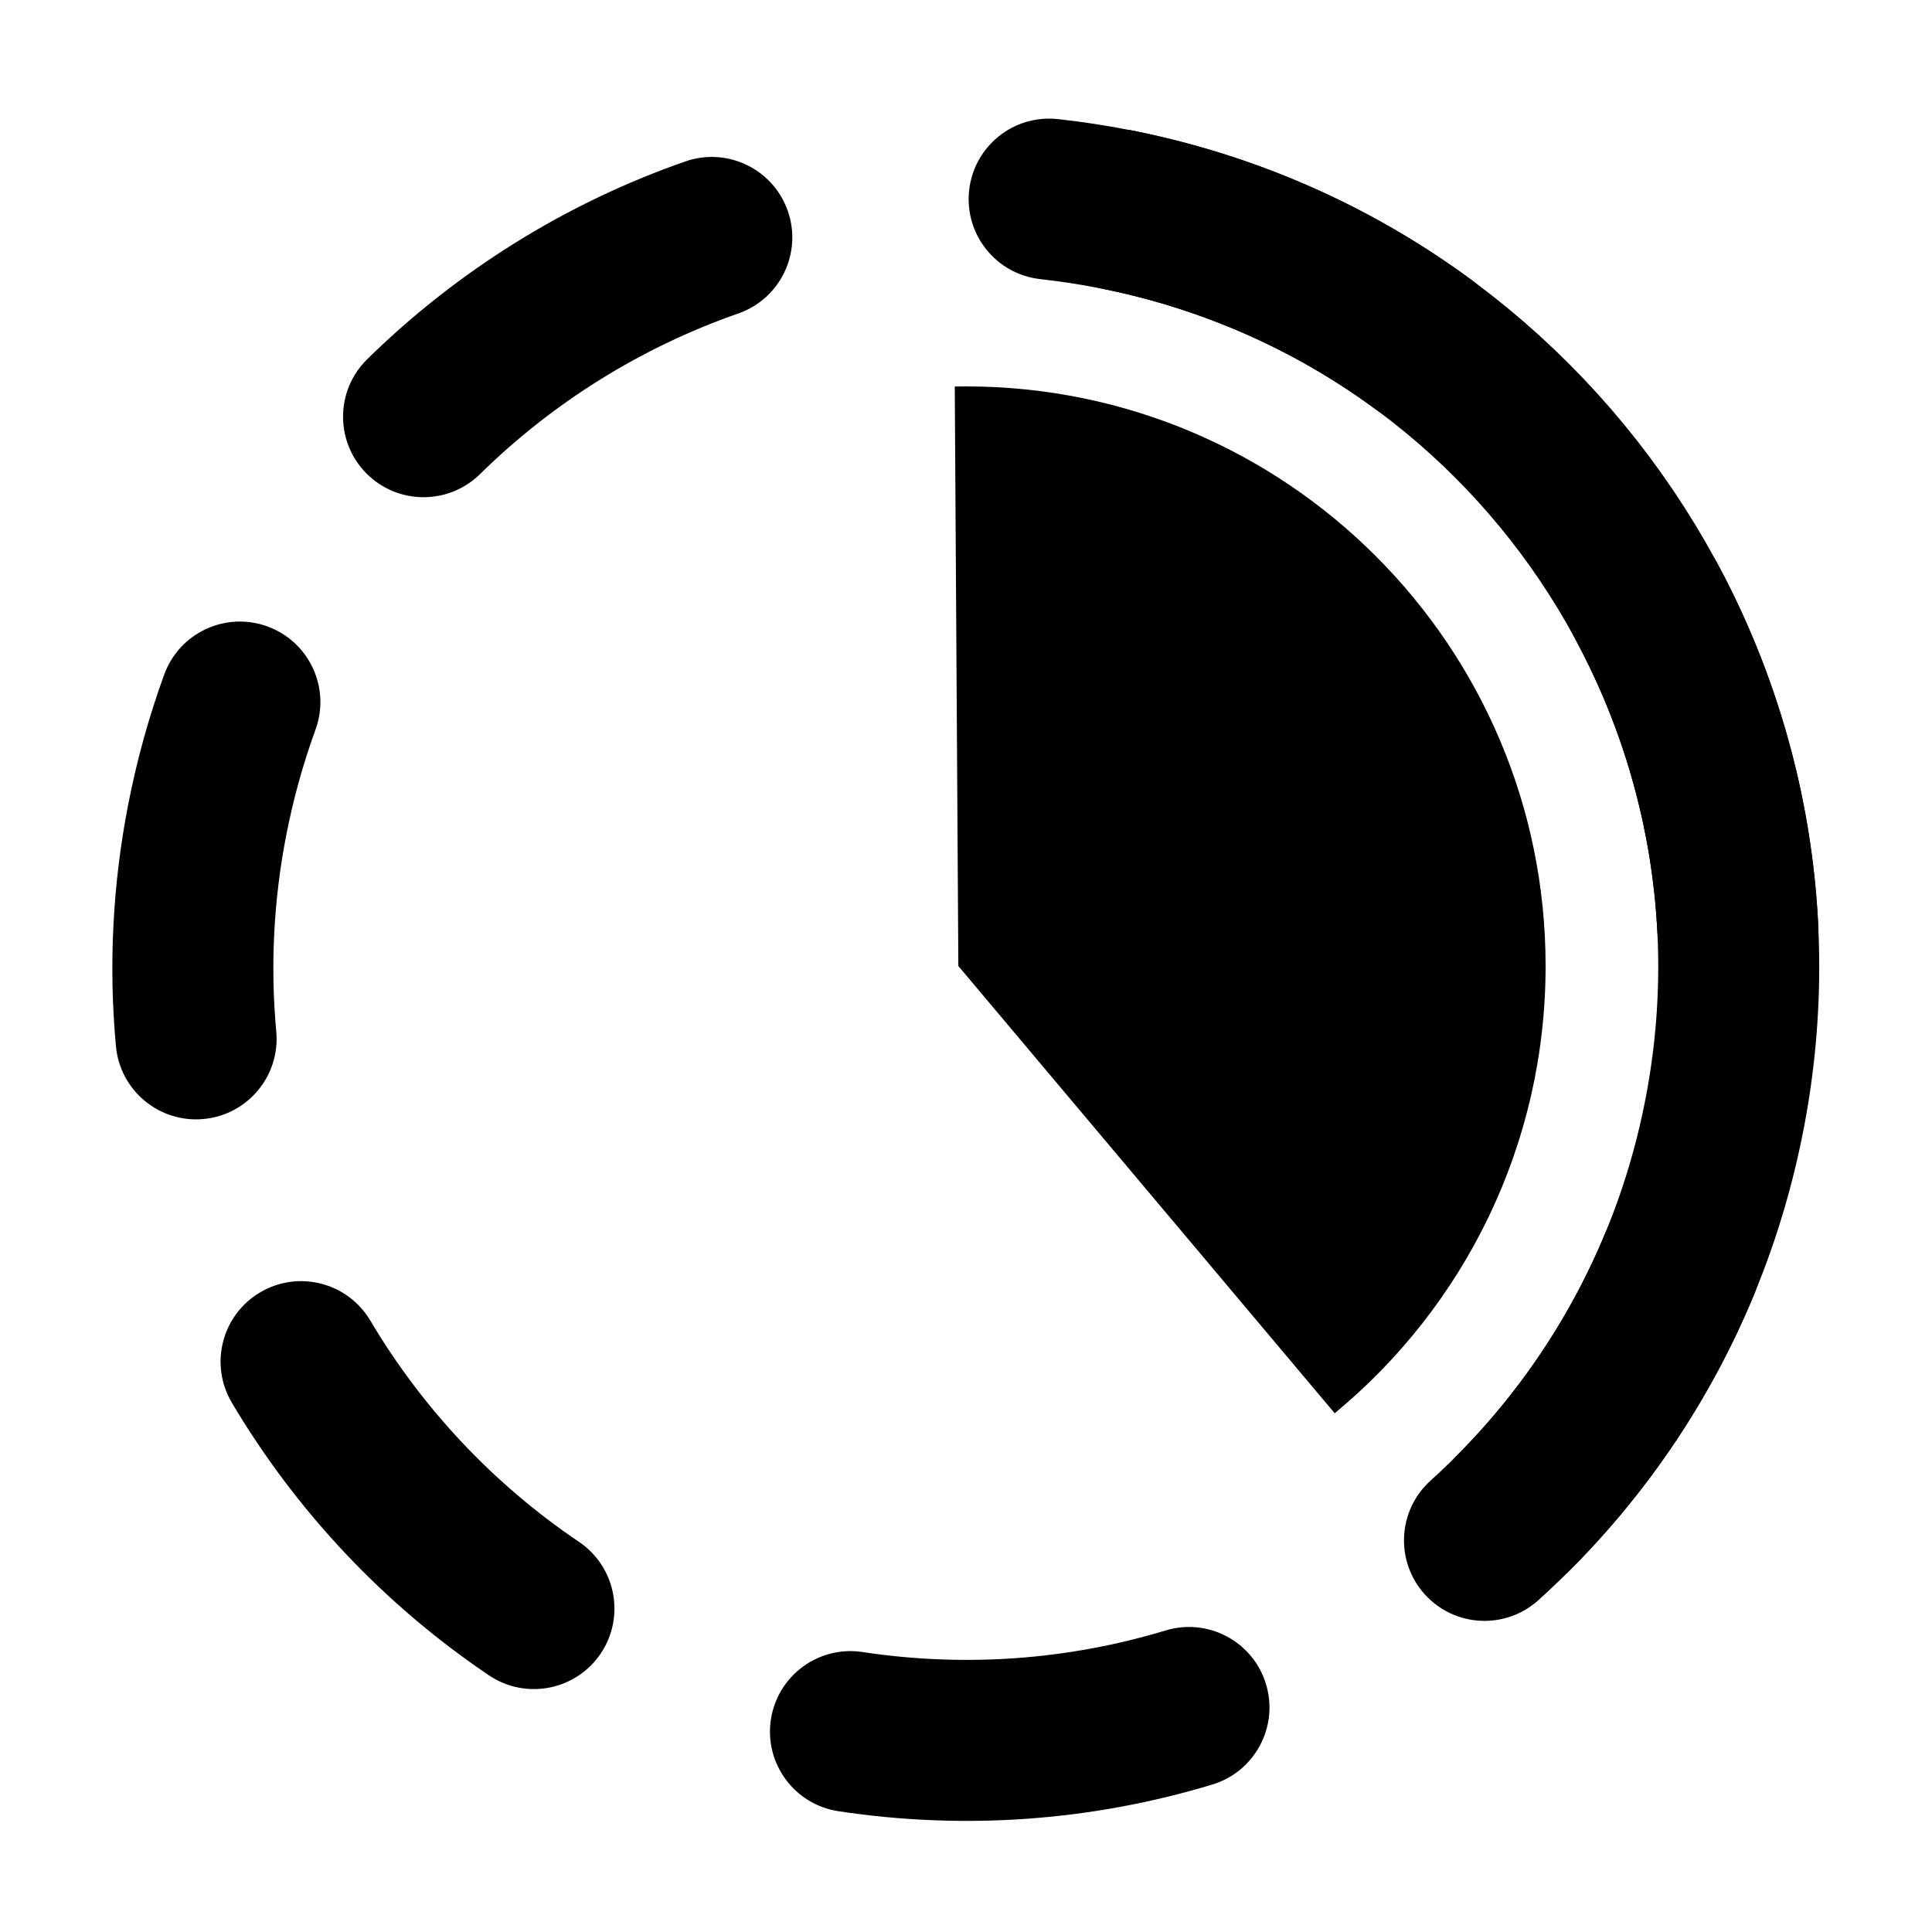 <?xml version="1.0" encoding="UTF-8"?>
<svg width="960px" height="960px" viewBox="0 0 960 960" version="1.1" xmlns="http://www.w3.org/2000/svg" xmlns:xlink="http://www.w3.org/1999/xlink">
    <title>assets / capabilities / time-remaining 2</title>
    <g id="assets-/-capabilities-/-time-remaining" stroke="none" stroke-width="1" fill="none" fill-rule="evenodd">
        <path d="M661.685,96.799 C681.64,106.276 690.135,130.135 680.659,150.091 C671.182,170.046 647.323,178.541 627.367,169.065 C581.732,147.393 531.715,136 480,136 C457.909,136 440,118.091 440,96 C440,73.909 457.909,56 480,56 C543.649,56 605.382,70.062 661.685,96.799 Z M891.665,378.095 C896.958,399.543 883.862,421.221 862.414,426.514 C840.966,431.807 819.288,418.711 813.995,397.263 C801.757,347.676 778.576,301.647 746.334,262.261 C732.34,245.167 734.853,219.965 751.947,205.971 C769.041,191.978 794.243,194.491 808.237,211.585 C847.967,260.118 876.561,316.895 891.665,378.095 Z M819.318,734.281 C806.057,751.95 780.984,755.524 763.315,742.264 C745.646,729.004 742.072,703.931 755.332,686.261 C785.858,645.586 807.053,598.662 817.181,548.534 C821.555,526.88 842.656,512.873 864.31,517.247 C885.964,521.622 899.971,542.723 895.596,564.376 C883.097,626.242 856.944,684.144 819.318,734.281 Z M497.86,903.63 C475.788,904.546 457.152,887.396 456.236,865.323 C455.32,843.251 472.47,824.615 494.543,823.699 C546.06,821.561 595.589,808.06 640.347,784.431 C659.883,774.117 684.081,781.593 694.395,801.129 C704.709,820.665 697.232,844.863 677.696,855.177 C622.478,884.328 561.333,900.996 497.86,903.63 Z M163.287,761.908 C148.594,745.411 150.056,720.127 166.552,705.434 C183.049,690.741 208.333,692.203 223.026,708.699 C256.925,746.758 298.866,776.939 345.766,796.837 C366.102,805.465 375.594,828.945 366.966,849.282 C358.338,869.619 334.857,879.111 314.52,870.483 C256.688,845.947 205.027,808.771 163.287,761.908 Z M61.251,413.116 C64.711,391.297 85.204,376.415 107.023,379.875 C128.841,383.335 143.724,403.827 140.264,425.646 C137.432,443.505 136,461.659 136,480.071 C136.007,513.131 140.666,545.527 149.737,576.598 C155.928,597.804 143.756,620.014 122.55,626.205 C101.344,632.396 79.134,620.224 72.943,599.018 C61.752,560.687 56.008,520.749 56,480.079 C56,457.461 57.762,435.118 61.251,413.116 Z M266.748,113.458 C285.833,102.333 310.324,108.786 321.449,127.871 C332.575,146.956 326.122,171.447 307.037,182.573 C263.023,208.23 225.127,243.436 196.266,285.435 C183.754,303.642 158.852,308.258 140.645,295.747 C122.438,283.235 117.821,258.333 130.333,240.126 C165.875,188.406 212.525,145.067 266.748,113.458 Z M479.995,56 C502.086,56 519.995,73.908 519.995,95.999 C519.995,118.091 502.087,136 479.996,136 C470.312,136 460.681,136.399 451.119,137.193 C429.103,139.02 409.774,122.654 407.947,100.638 C406.12,78.623 422.486,59.294 444.502,57.467 C456.264,56.491 468.102,56 479.995,56 Z" id="Oval" fill="#000000" fill-rule="nonzero" transform="translate(476.198, 479.833) rotate(11) translate(-476.198, -479.833) "></path>
        <path d="M809.86,734.996 C851.843,673.436 876.389,599.035 876.389,518.9 C876.389,306.823 704.467,134.9 492.389,134.9" id="Path" stroke="#000000" stroke-width="80" transform="translate(684.389, 434.948) rotate(11) translate(-684.389, -434.948) "></path>
        <path d="M480,192 C639.058,192 768,320.942 768,480 C768,569.466 727.205,649.405 663.203,702.228 L476.198,480 L474.415,192.053 C476.272,192.018 478.134,192 480,192 Z" id="Combined-Shape" fill="#000000"></path>
    </g>
</svg>